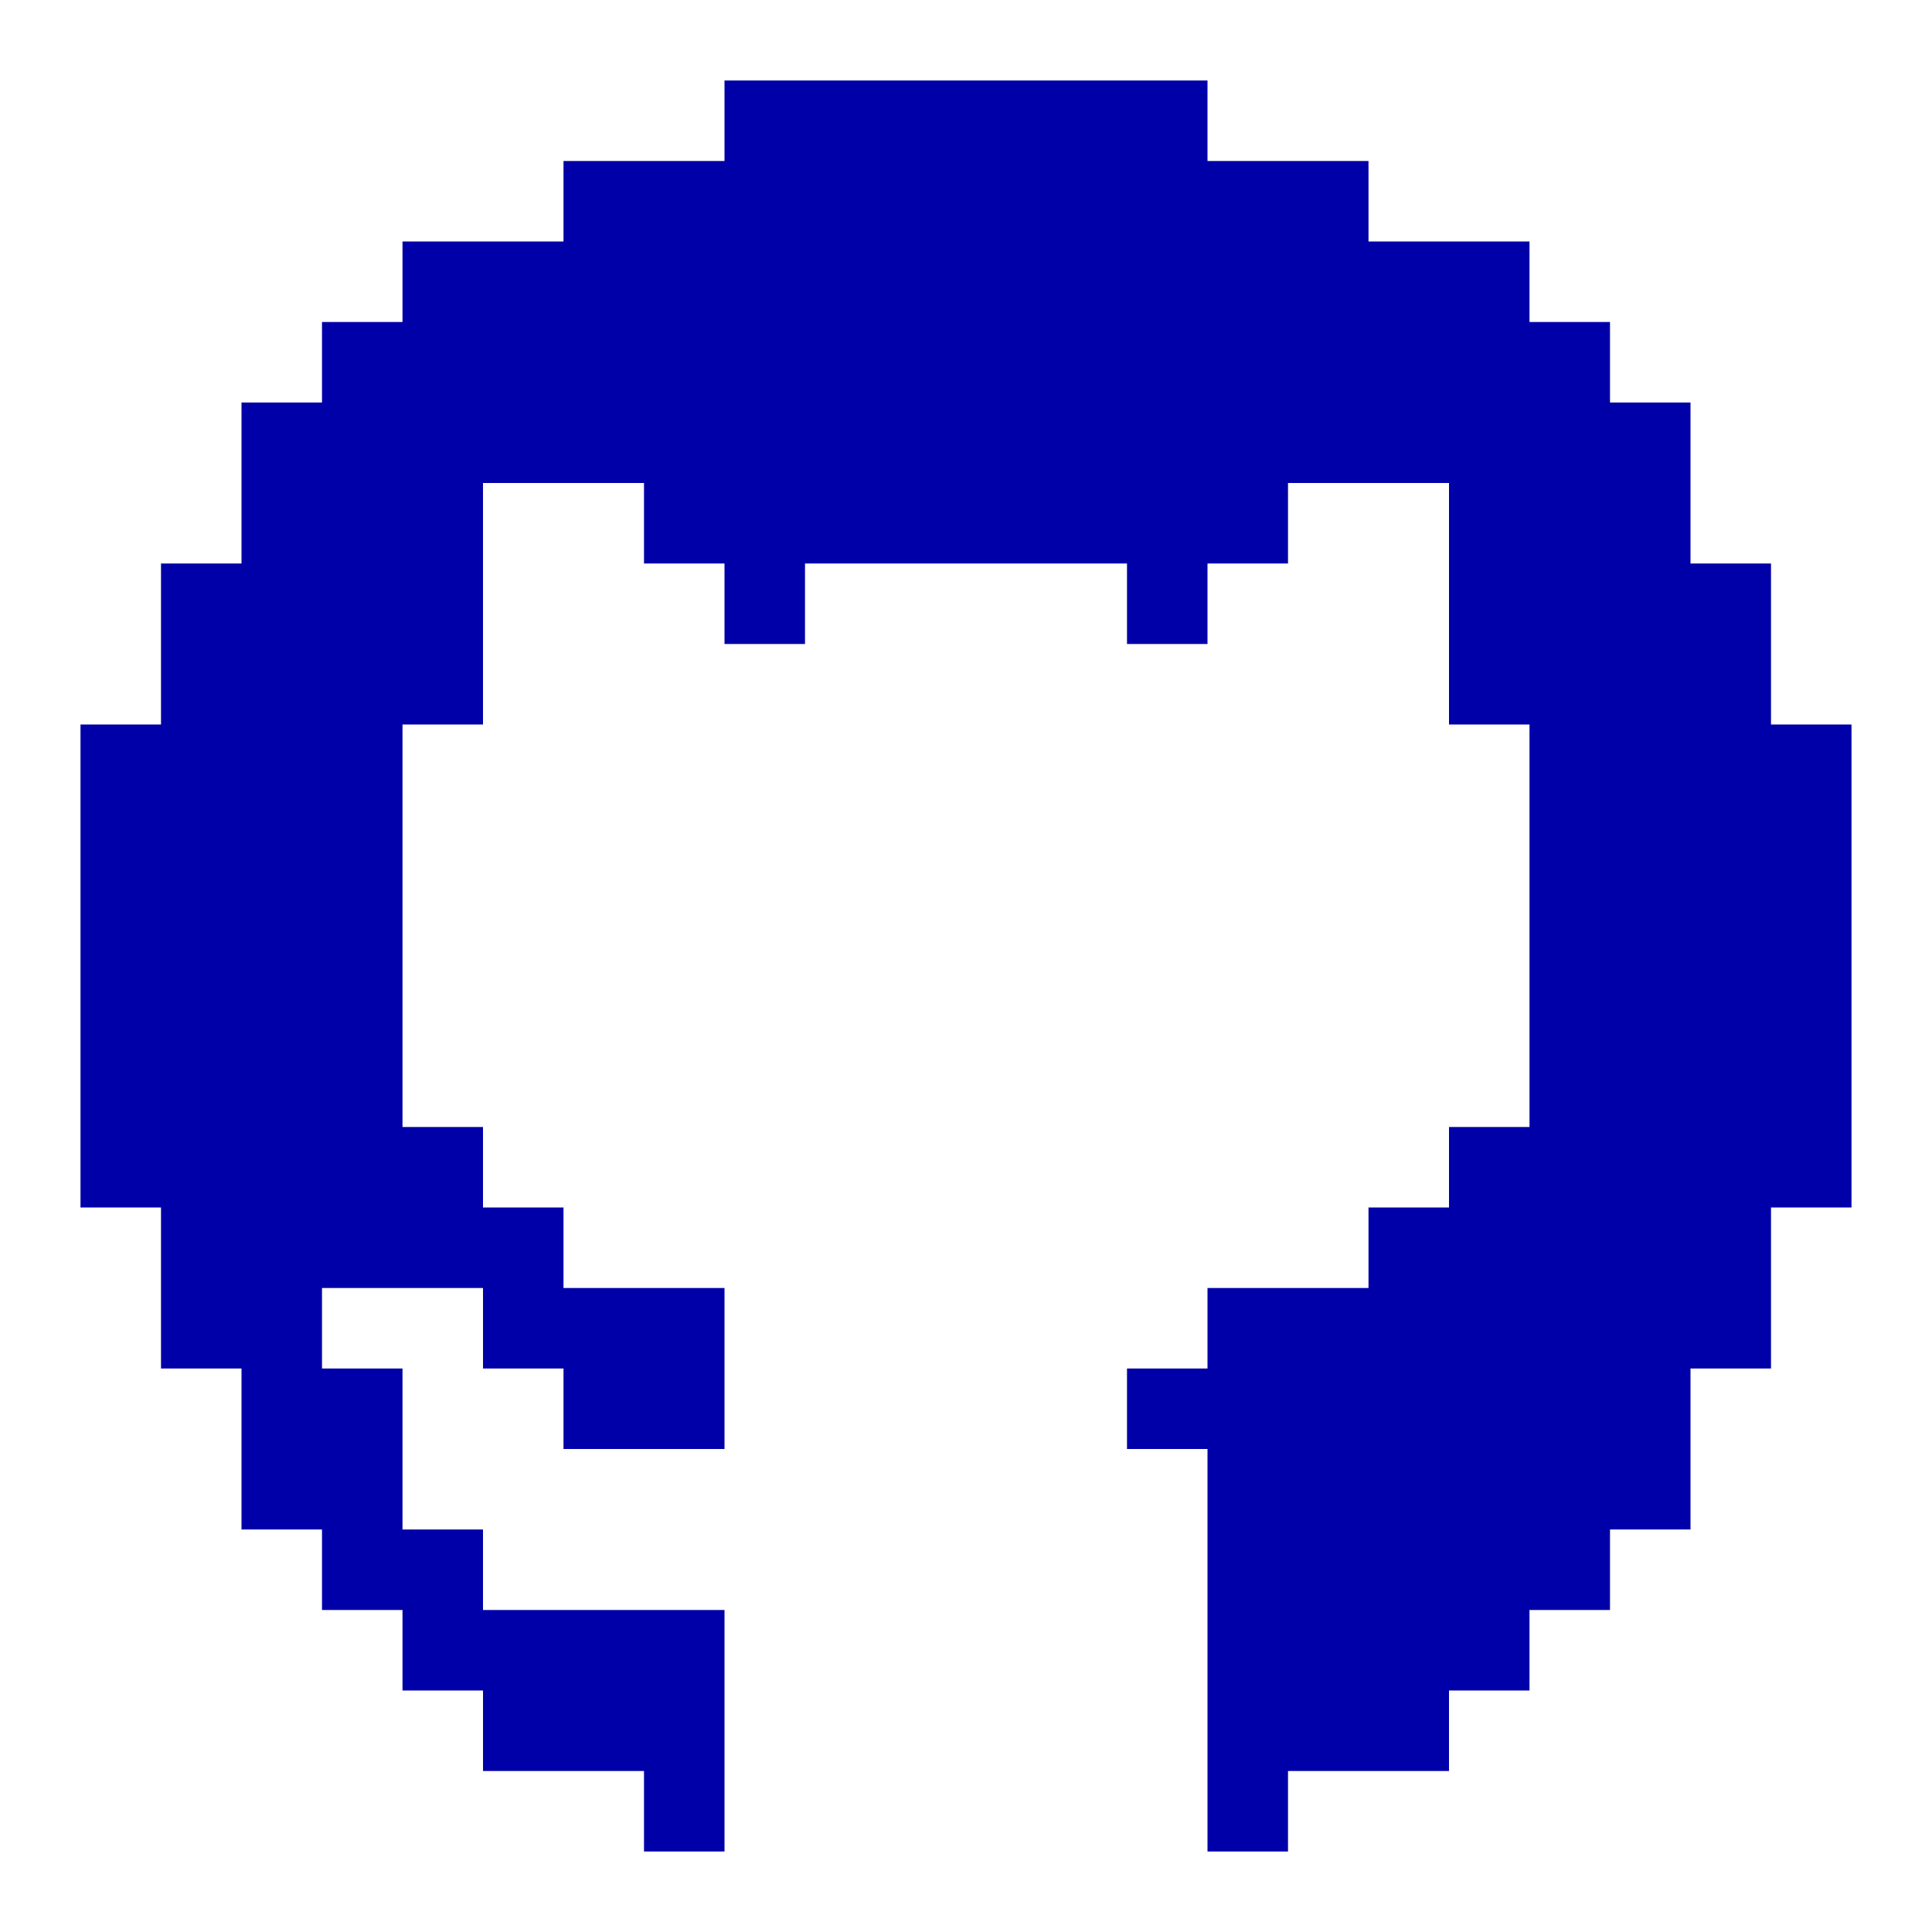 <svg width="24" height="24" viewBox="0 0 24 24" fill="none" xmlns="http://www.w3.org/2000/svg">
<path d="M23 9V15H22V17H21V19H20V20H19V21H18V22H16V23H15V18H14V17H15V16H17V15H18V14H19V9H18V6H16V7H15V8H14V7H10V8H9V7H8V6H6V9H5V14H6V15H7V16H9V18H7V17H6V16H4V17H5V19H6V20H9V23H8V22H6V21H5V20H4V19H3V17H2V15H1V9H2V7H3V5H4V4H5V3H7V2H9V1H15V2H17V3H19V4H20V5H21V7H22V9H23Z" fill="#0000A8"/>
</svg>
